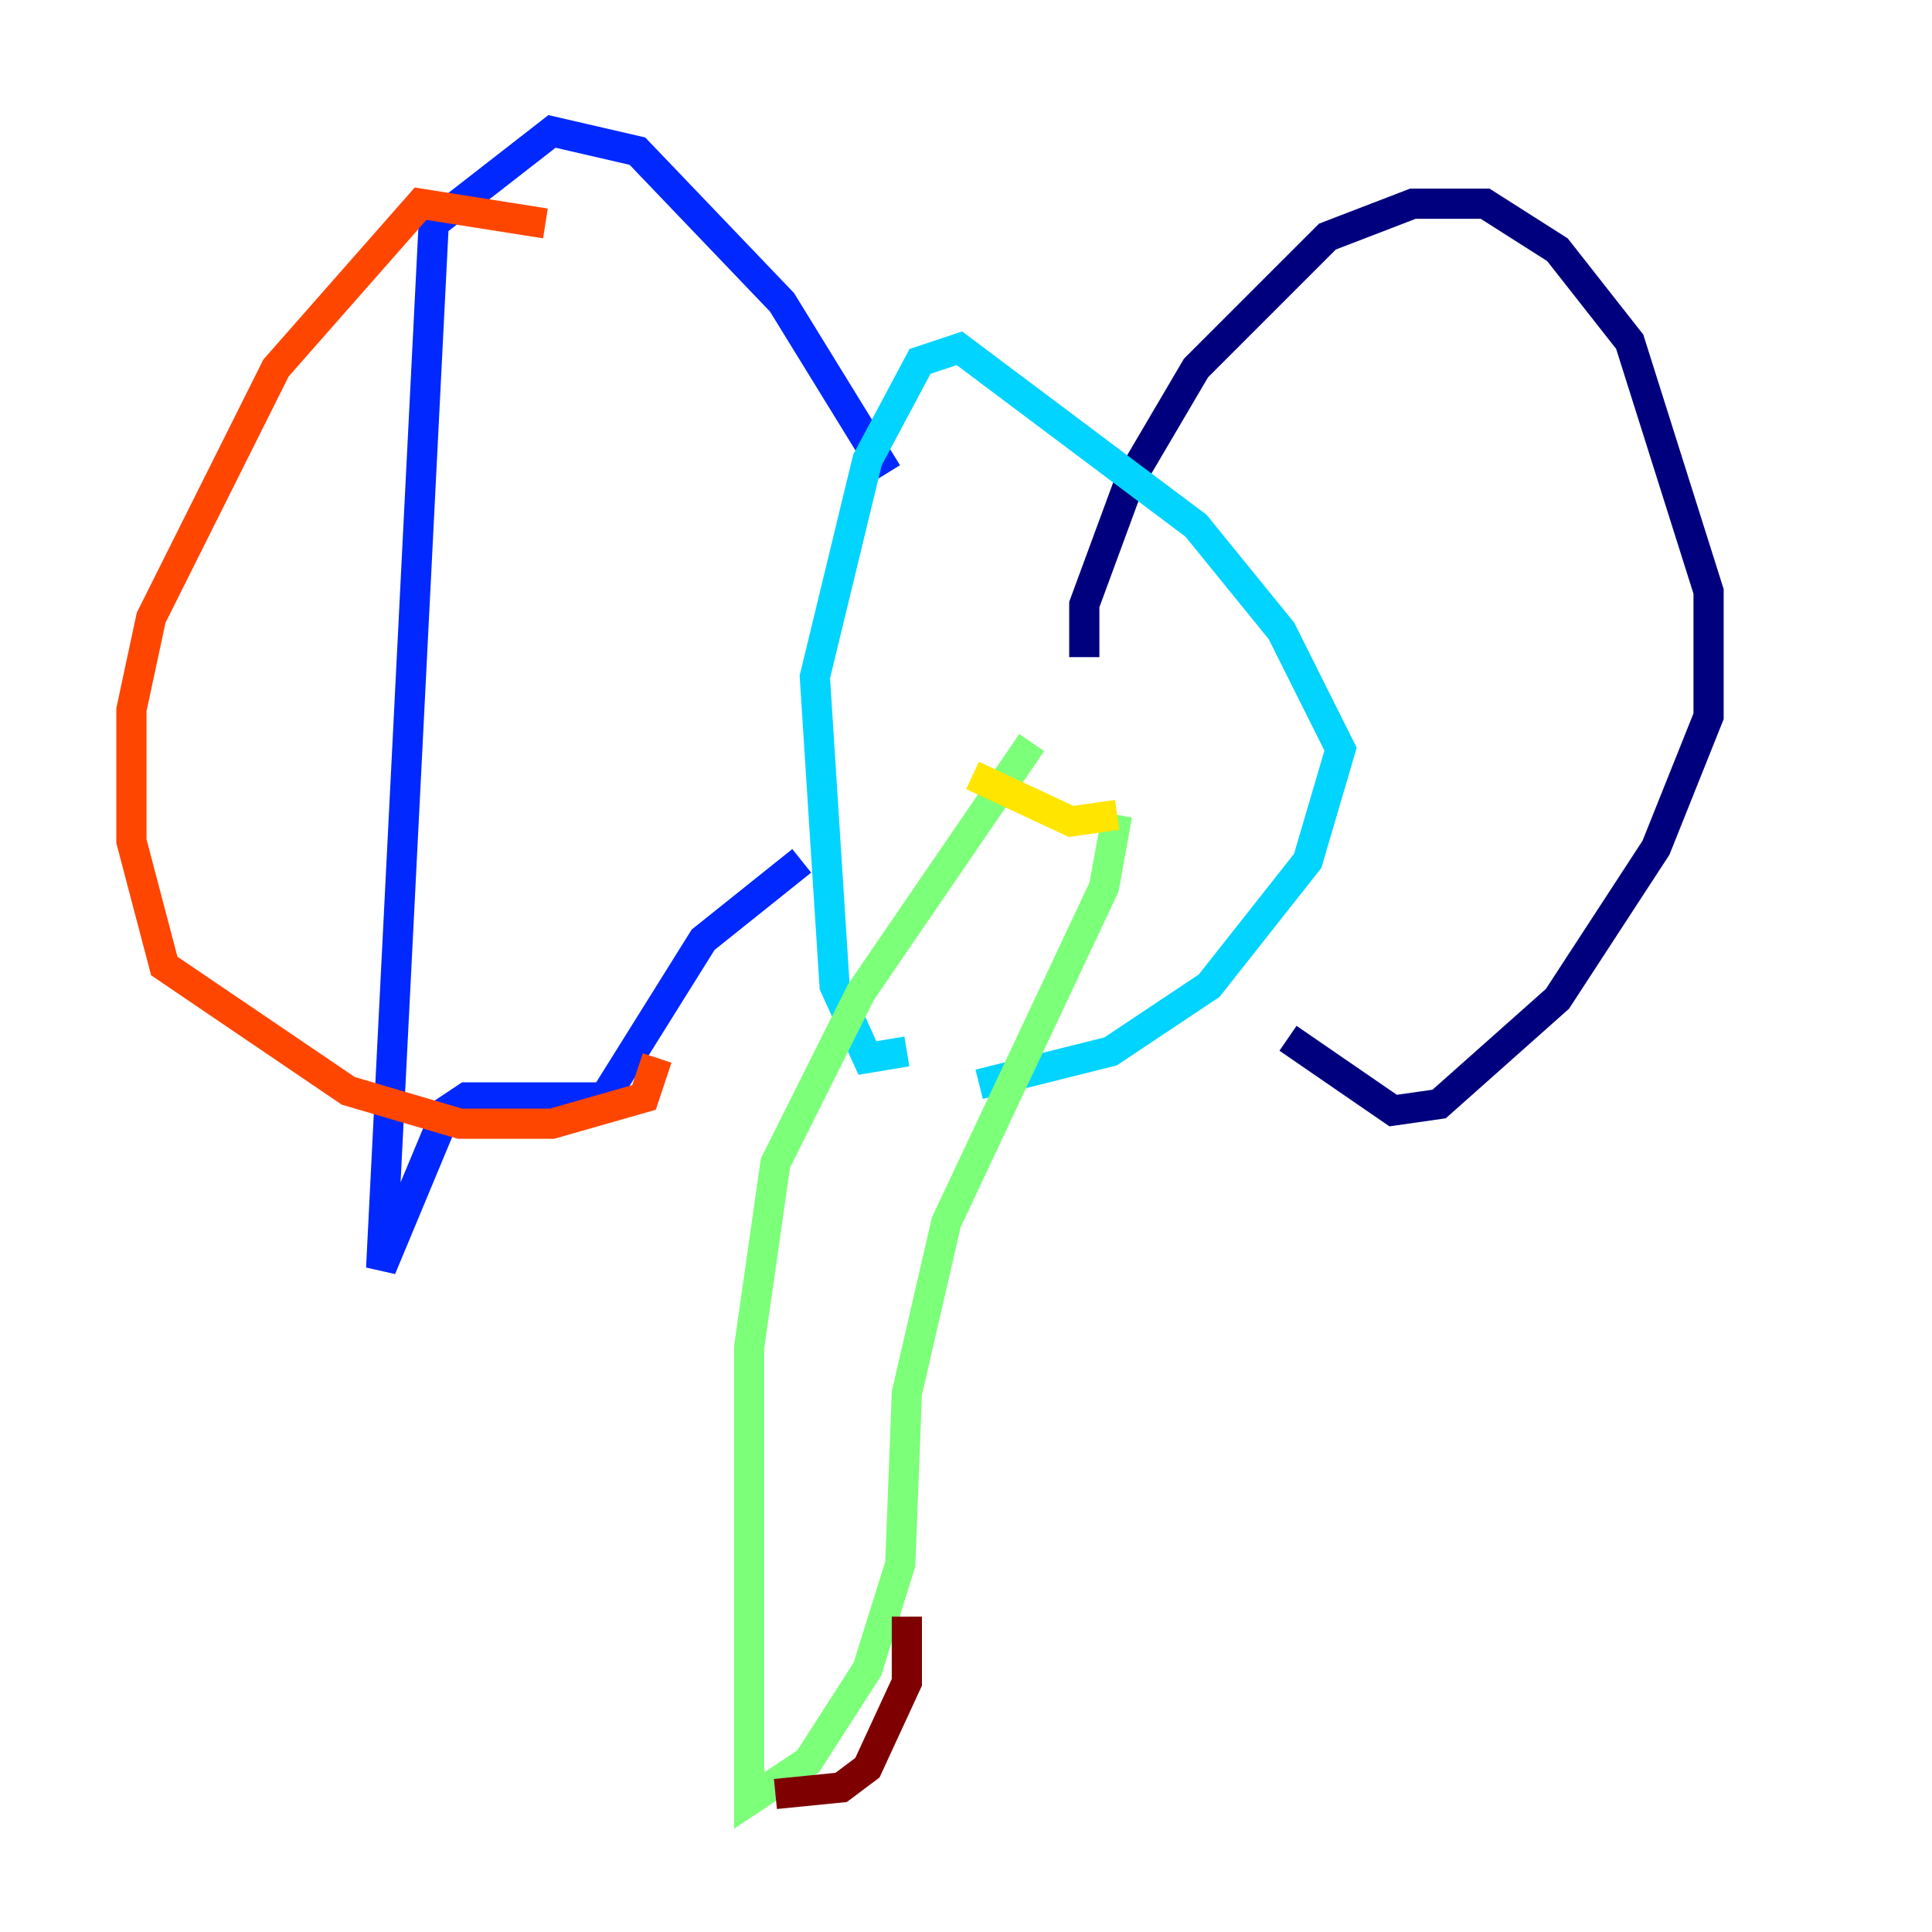 <?xml version="1.0" encoding="utf-8" ?>
<svg baseProfile="tiny" height="128" version="1.2" viewBox="0,0,128,128" width="128" xmlns="http://www.w3.org/2000/svg" xmlns:ev="http://www.w3.org/2001/xml-events" xmlns:xlink="http://www.w3.org/1999/xlink"><defs /><polyline fill="none" points="71.837,43.537 71.837,40.054 74.884,31.782 79.238,24.381 87.946,15.674 93.605,13.497 98.395,13.497 103.184,16.544 107.973,22.64 113.197,39.184 113.197,47.456 109.714,56.163 103.184,66.177 95.347,73.143 92.299,73.578 85.333,68.789" stroke="#00007f" stroke-width="2" /><polyline fill="none" points="58.776,31.347 51.809,20.027 42.231,10.014 36.571,8.707 28.735,14.803 25.252,84.027 29.605,73.578 30.912,72.707 40.054,72.707 46.585,62.258 53.116,57.034" stroke="#0028ff" stroke-width="2" /><polyline fill="none" points="60.082,69.66 57.469,70.095 55.292,65.306 53.986,44.843 57.469,30.476 60.952,23.946 63.565,23.075 79.238,34.83 84.898,41.796 88.816,49.633 86.639,57.034 80.109,65.306 73.578,69.66 64.871,71.837" stroke="#00d4ff" stroke-width="2" /><polyline fill="none" points="68.354,49.197 57.034,65.742 51.374,77.061 49.633,89.252 49.633,119.293 53.551,116.68 57.469,110.585 59.646,103.619 60.082,92.299 62.694,80.98 73.143,58.776 74.014,53.986" stroke="#7cff79" stroke-width="2" /><polyline fill="none" points="74.014,53.986 70.966,54.422 64.435,51.374" stroke="#ffe500" stroke-width="2" /><polyline fill="none" points="36.136,14.803 27.864,13.497 18.286,24.381 10.014,40.925 8.707,47.02 8.707,55.728 10.884,64.0 23.075,72.272 30.476,74.449 36.571,74.449 42.667,72.707 43.537,70.095" stroke="#ff4600" stroke-width="2" /><polyline fill="none" points="60.082,107.102 60.082,111.456 57.469,117.116 55.728,118.422 51.374,118.857" stroke="#7f0000" stroke-width="2" /></svg>